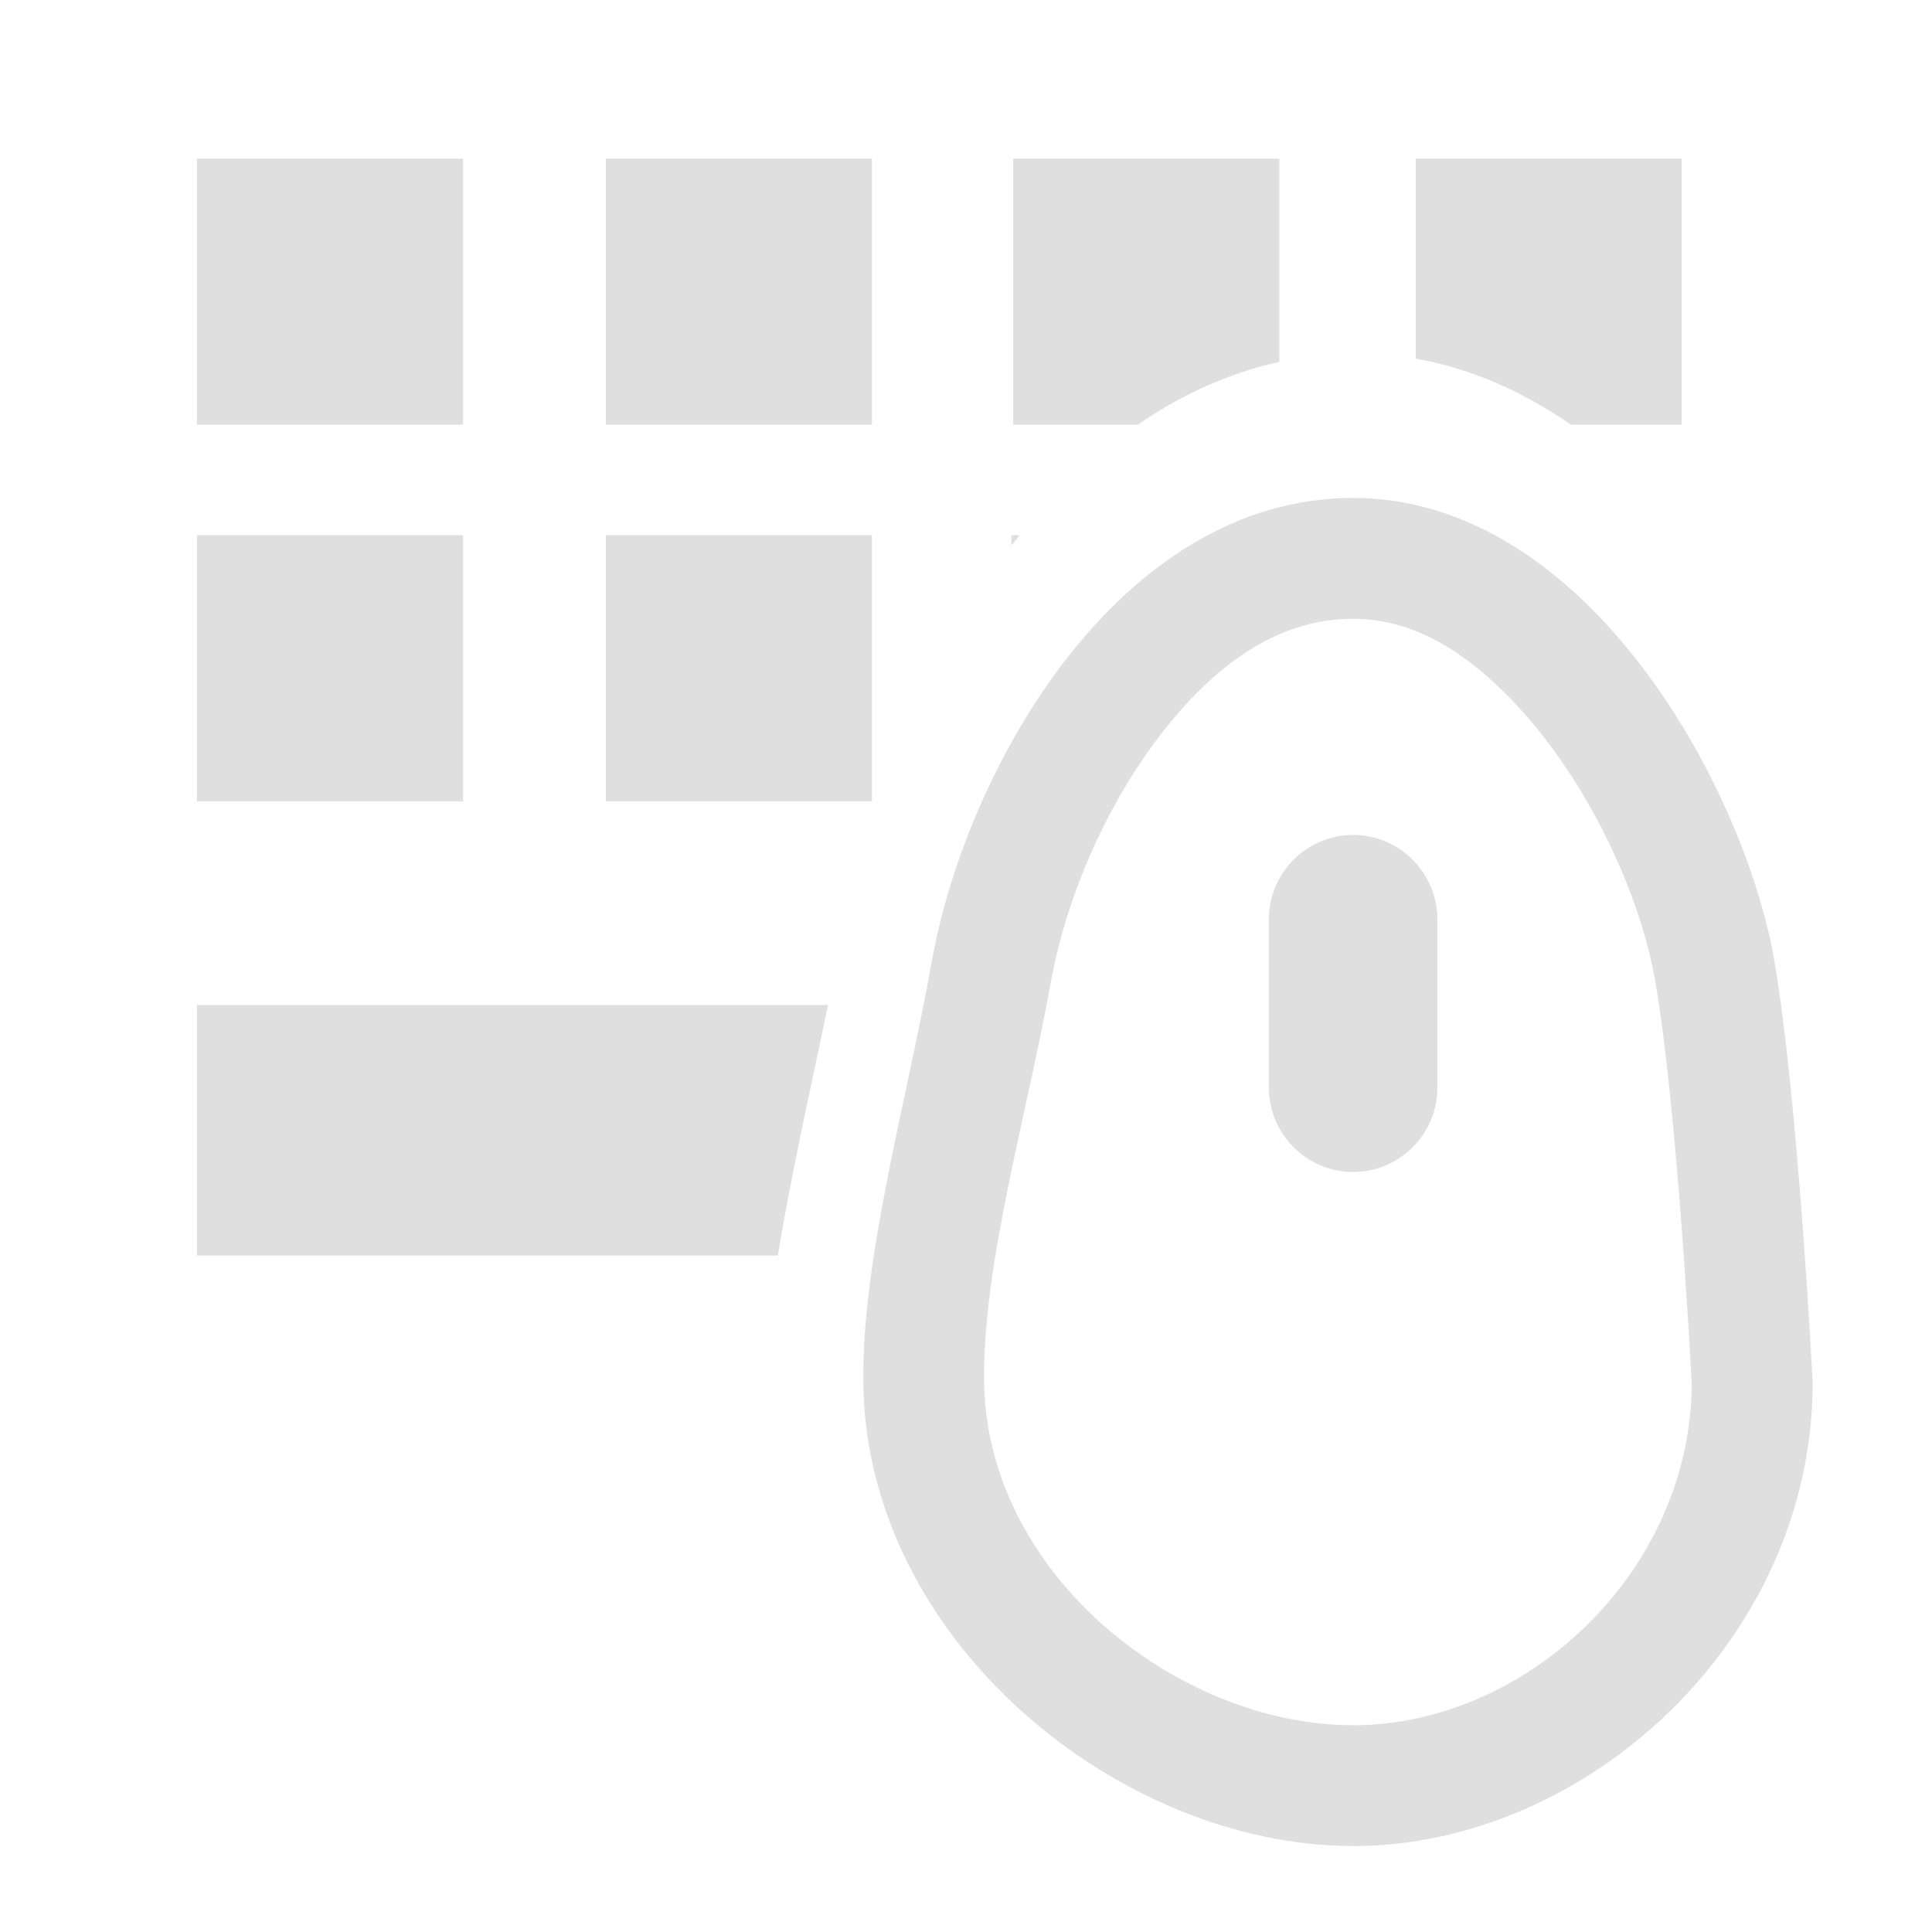 <svg xmlns="http://www.w3.org/2000/svg" viewBox="0 0 16 16">
 <defs>
  <style id="current-color-scheme" type="text/css">
   .ColorScheme-Text { color:#dfdfdf; } .ColorScheme-Highlight { color:#4285f4; } .ColorScheme-NeutralText { color:#ff9800; } .ColorScheme-PositiveText { color:#4caf50; } .ColorScheme-NegativeText { color:#f44336; }
  </style>
 </defs>
 <g style="fill:currentColor" class="ColorScheme-Text">
  <path transform="matrix(-.723 0 0 .723 16.99 3.922)" d="m8 .279c-2.673 0-4.484 3.313-4.826 5.308-.274 1.607-.438 4.826-.438 4.826 0 2.944 2.591 5.308 5.264 5.308s5.577-2.346 5.611-5.308c.016-1.432-.498-3.222-.785-4.826-.399-2.225-2.153-5.308-4.826-5.308zm0 1.384c.904 0 1.62.58 2.177 1.29.678.865 1.122 1.96 1.287 2.878.271 1.519.778 3.21.763 4.566-.025 2.216-2.227 3.94-4.227 3.94-1.963 0-3.861-1.733-3.879-3.906.022-.414.173-3.176.417-4.611.168-.977.768-2.34 1.692-3.275.49-.496 1.075-.882 1.77-.882z"/>
  <path transform="matrix(-.723 0 0 .723 16.99 3.922)" d="m8 4.139c-.531 0-.965.435-.965.966v1.93c0 .531.434.965.965.965s.965-.434.965-.965v-1.93c0-.531-.434-.966-.965-.966z"/>
  <path transform="translate(-.221 -2.144)" d="m6.663 12.542h-4.811v-2.075h5.227c-.144.69-.306 1.399-.416 2.075zm1.934-5.88v-.086h.069c-.023.028-.046.057-.069.086zm1.046-1.001h-1.031v-2.203h2.204v1.683c-.423.093-.815.274-1.173.52zm2.302-.547v-1.656h2.203v2.203h-.918c-.391-.271-.821-.465-1.285-.547zm-6.707-1.656h2.204v2.203h-2.204zm-3.386 0h2.204v2.203h-2.204zm3.386 3.118h2.204v2.204h-2.204zm-3.386 0h2.204v2.204h-2.204z"/>
 </g>
</svg>
